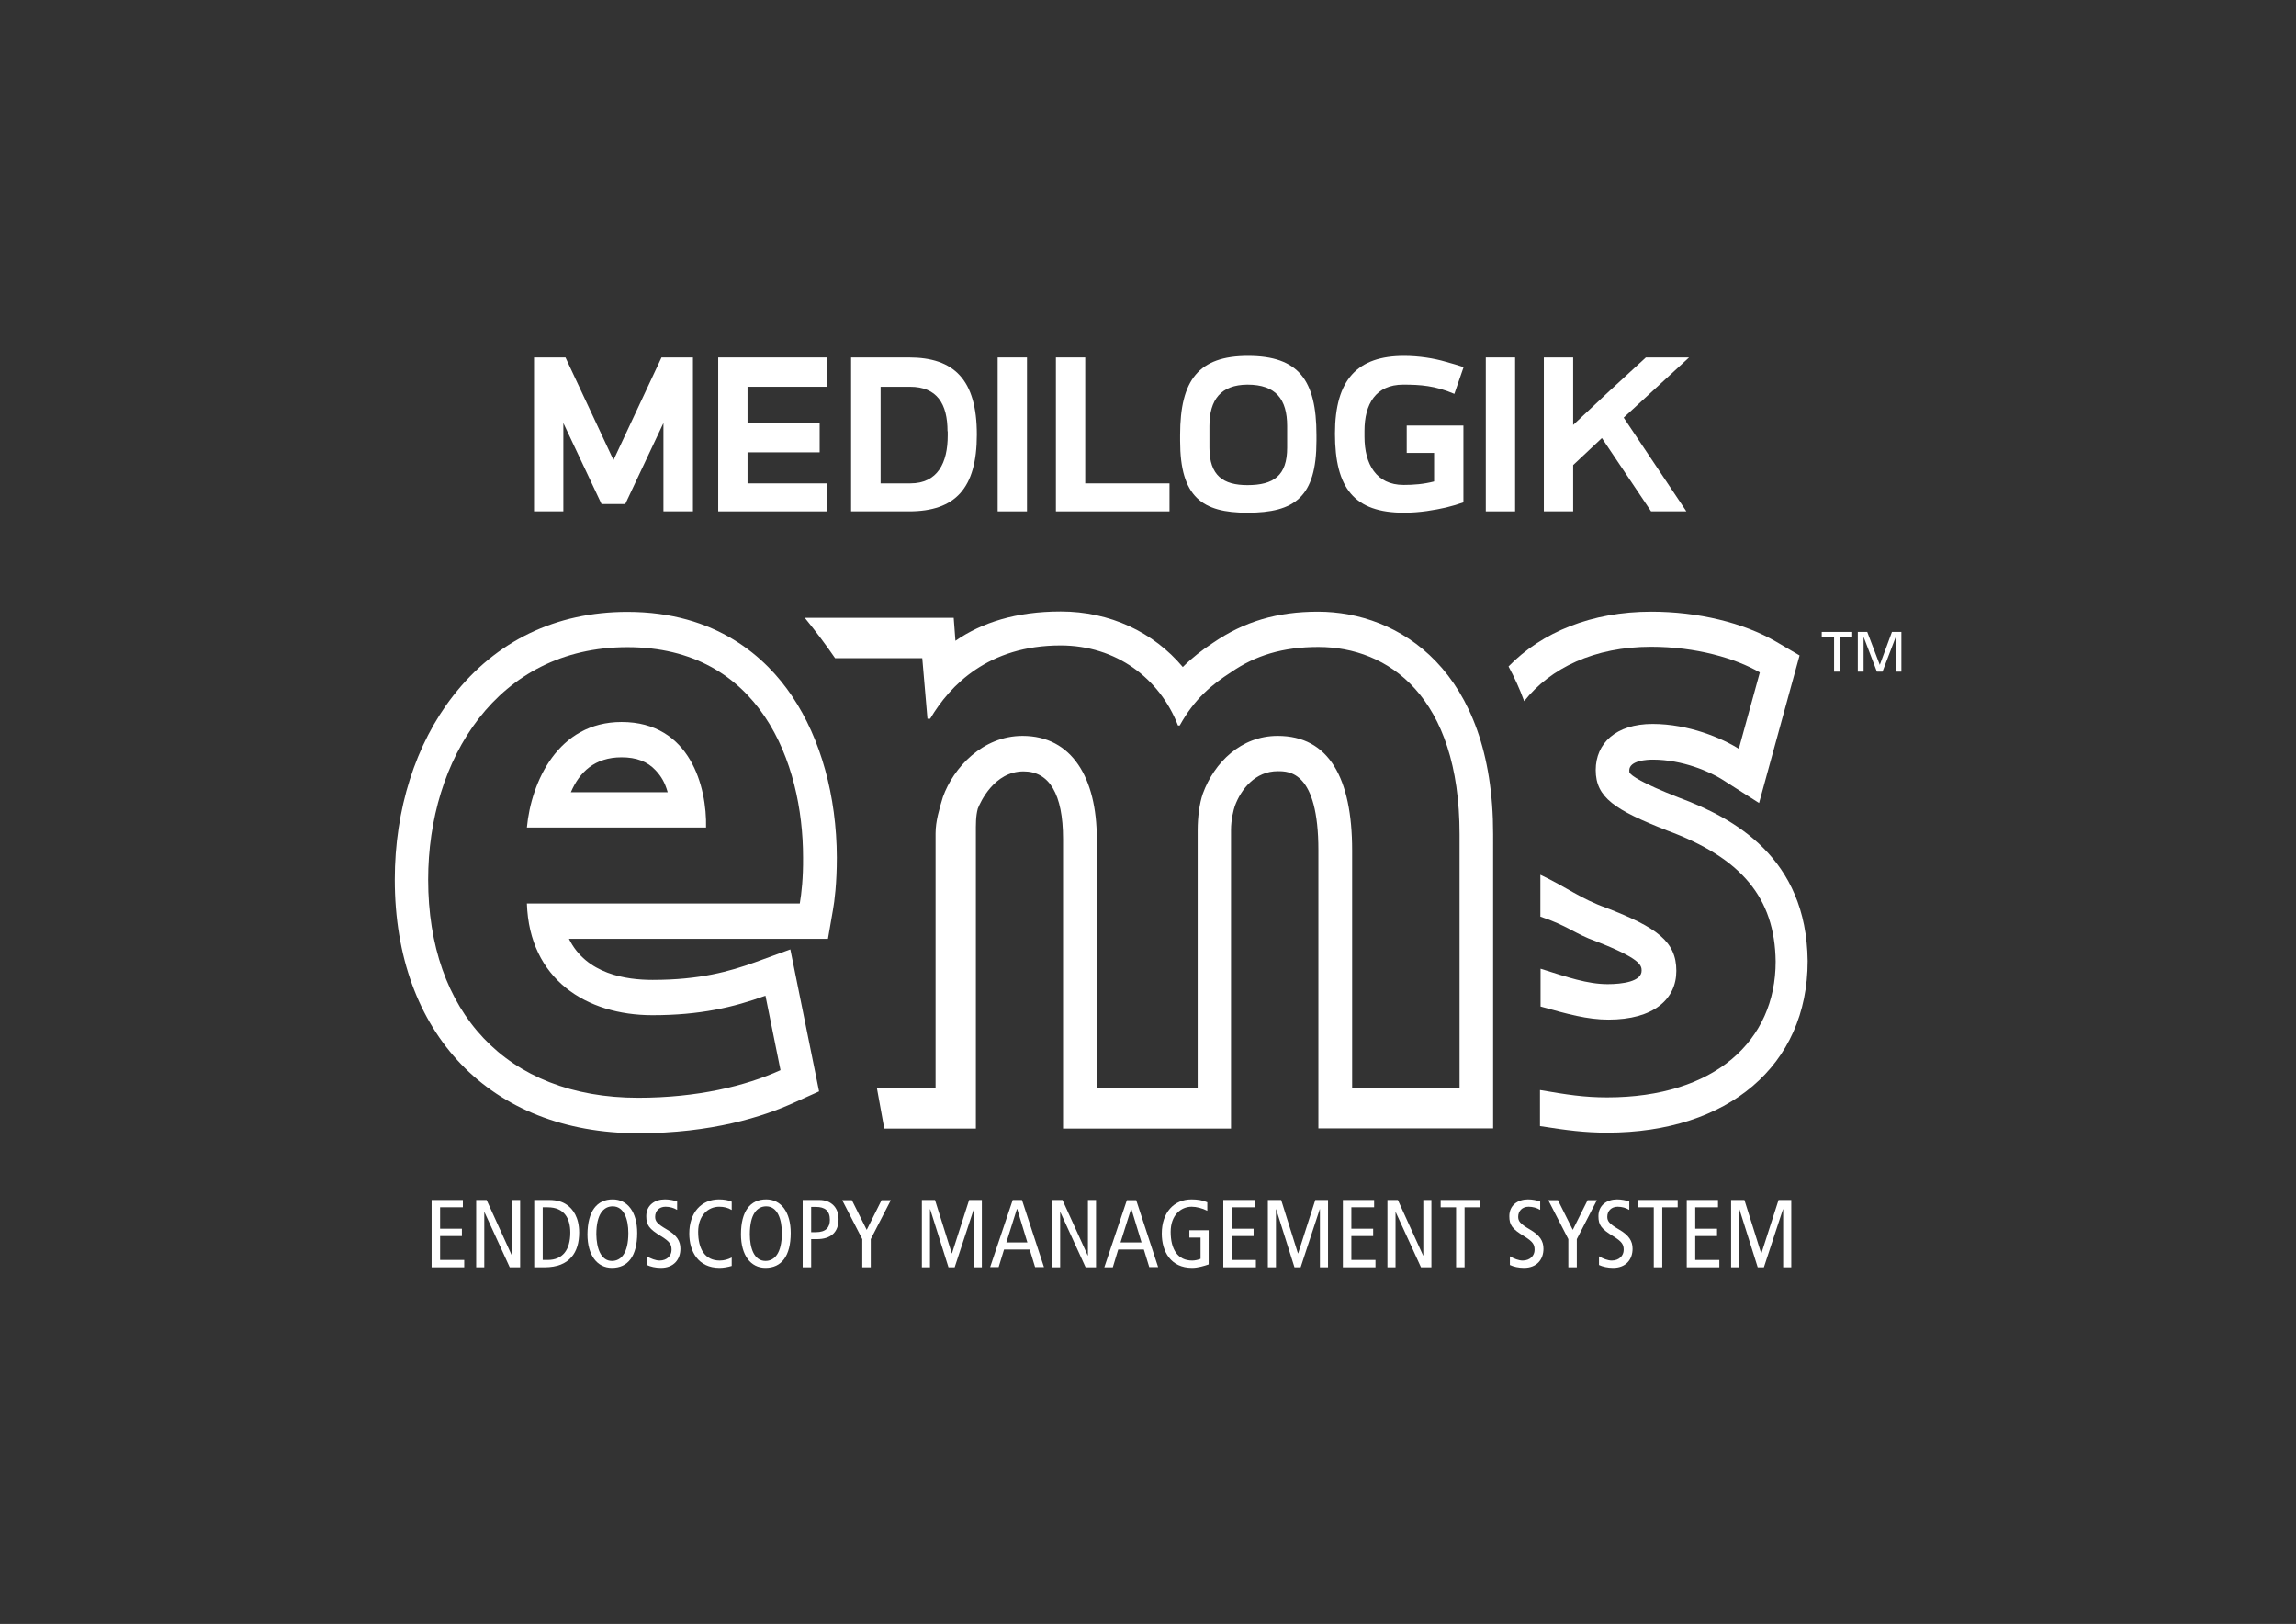 <?xml version="1.0" encoding="utf-8"?>
<!-- Generator: Adobe Illustrator 21.0.2, SVG Export Plug-In . SVG Version: 6.00 Build 0)  -->
<svg version="1.1" id="Layer_1" xmlns="http://www.w3.org/2000/svg" xmlns:xlink="http://www.w3.org/1999/xlink" x="0px" y="0px"
	 viewBox="0 0 1190.5 841.9" style="enable-background:new 0 0 1190.5 841.9;" xml:space="preserve">
<rect x="0" y="0" width="1190.5" height="841.9" fill="#333333" stroke="none"/>
<style type="text/css">
	.st0{fill:#FFFFFF;}
</style>
<g>
	<g>
		<g>
			<path class="st0" d="M311.9,261.3l-19.8-42v45.8h-15.2v-79.8h16.3l24.9,53.2l24.9-53.2h16.3v79.8H344v-45.8l-19.8,42H311.9z"/>
			<path class="st0" d="M428.6,265.1h-56.2v-79.8h56.2v15.2h-41v18.9h37.4v15.1h-37.4v16.1h41V265.1z"/>
			<path class="st0" d="M471.3,185.3c23.4,0,35.2,11.5,35.2,40c0,27.9-11.2,39.8-35.2,39.8h-30v-79.8H471.3z M491.3,223.6
				c0-14.2-5.4-23.1-19.5-23.1h-15.2v50.1h15.4c14.2,0,19.4-10.7,19.4-24.8V223.6z"/>
			<path class="st0" d="M517.3,185.3h15.2v79.8h-15.2V185.3z"/>
			<path class="st0" d="M547.5,185.3h15.2v65.3h43.7v14.5h-58.9V185.3z"/>
			<path class="st0" d="M611.9,228.5v-3c0-28.6,9.7-41,35.2-41c26.1,0,35.5,12.4,35.5,41v3c0,29.2-11.3,37.3-35.8,37.3
				C623.5,265.8,611.9,257.8,611.9,228.5z M627.1,220.9v11.2c0,14.5,7.2,19.4,19.7,19.4c13.6,0,20.6-4.9,20.6-19.4v-11.2
				c0-13.9-5.8-21.5-20.6-21.5C633.1,199.5,627.1,207.1,627.1,220.9z"/>
			<path class="st0" d="M729.4,220.6h29.4V260l0.1,0.4c-2.8,1-5.8,1.9-9.1,2.7c-5.8,1.3-13.4,2.7-21.8,2.7
				c-25.8,0-35.8-12.7-35.8-41c0-28.2,11.8-40.3,35.8-40.3c7.9,0,15.7,1.3,21.5,3c3.3,0.9,6.4,1.8,9.4,2.8l-4.8,13.9
				c-10-4.3-17.7-4.8-26.5-4.8c-14.3,0-20.1,10.1-20.1,24v3c0,14.2,6.1,25,20.3,25c5.2,0,10.4-0.4,15.8-1.8v-14.8h-14.2V220.6z"/>
			<path class="st0" d="M770.4,185.3h15.2v79.8h-15.2V185.3z"/>
			<path class="st0" d="M856.1,265.1l-25.5-38l-14.9,14v24h-15.2v-79.8h15.2v35c12.5-11.8,25.2-23.6,37.7-35h22.4l-33.9,31.2
				l32.5,48.6H856.1z"/>
		</g>
	</g>
	<g>
		<path class="st0" d="M296,410.7c4.5-10.5,12.4-18.1,26.3-18.1c7.7,0,13.4,2.2,17.6,6.7c2.8,3,4.8,6.1,6.3,11.4H296z M322.3,374.3
			c-33,0-46.9,31.1-49.1,54.7h92.9C366.6,408.1,357.9,374.3,322.3,374.3"/>
		<path class="st0" d="M414.7,468.4H273.2c1.3,39.3,30.8,57.9,65.1,57.9c24.7,0,42.1-4.1,58.6-10.1l7.8,38.6
			c-18.3,8.3-43.4,14.3-73.8,14.3C262.4,569.1,222,524.5,222,456c0-62.1,35.6-120.5,103.3-120.5c68.6,0,91.1,59.8,91.1,109
			C416.5,455.1,415.6,463.1,414.7,468.4 M410.7,360.9c-13.4-20-39.2-43.7-85.4-43.7c-37,0-68.2,15.1-90.4,43.6
			c-19.5,25-30.2,58.9-30.2,95.2c0,79.9,49.6,131.5,126.3,131.5c38,0,64.8-8.6,80.6-15.8l13.1-5.9l-14.9-73.6l-18.4,6.7
			c-13.1,4.7-28.6,9.1-53,9.1c-13.6,0-34.4-2.9-43.4-21.3h134.3l2.6-15c0.8-4.4,2-13.7,2-27.2C433.8,412.7,425.6,383,410.7,360.9"/>
		<path class="st0" d="M869.2,503.3c0-15.2-10.1-22.5-36.2-32.6c-13.5-4.8-20.4-10.6-34.3-17.2v21.7c13.9,4.6,18.1,9,28.6,12.7
			c23.2,9,23.9,12.5,23.9,15.3c0,5.7-10.1,7-17.6,7c-10.5,0-20.9-3.6-34.8-8v19.6c13.9,3.9,24.3,6.8,35.2,6.8
			C857.3,528.6,869.2,518.1,869.2,503.3"/>
		<path class="st0" d="M870.3,413.4c-19.1-7.5-24.4-11.2-25.4-12.9c0,0-0.1-0.3-0.1-1.1c0-5.2,9.4-5.6,12.2-5.6
			c15.5,0,29.8,6.4,35.8,10.2l19.3,12.3l21-76.5l-12.1-7.1c-17-9.9-40.6-15.6-64.8-15.6c-30.9,0-56.7,10.6-74,28.4
			c3,5.6,5.8,11.6,8.1,18c13.6-17.2,36.4-28.2,65.8-28.2c23.4,0,43.8,6,56.4,13.3l-10.9,39.6c-8.7-5.5-26-12.9-44.7-12.9
			c-19.1,0-29.5,10.1-29.5,23.9c0,14.3,10,20.7,36.9,31.3c38.6,14.2,56,34.9,56.4,68c0,40.9-31.4,70.4-87.4,70.4
			c-11.8,0-20.9-1.4-34.8-3.8v18.7c13.9,2.2,23.4,3.4,34.8,3.4c62.7,0,104-34.8,104-89C936.7,444.5,899.1,424.1,870.3,413.4"/>
		<path class="st0" d="M683.4,317.1c-21.2,0-38.3,5.1-54.5,16.2c-5.5,3.6-10.8,7.7-15.6,12.5C598.1,327.7,575.5,317,550,317
			c-23.2,0-41,5.8-54.6,15.2l-0.9-11.9h-77.2c5.7,7,10.9,13.9,15.7,20.9h45.2l2.7,31.4h1.4c10.3-17.4,30.2-38,67.6-38
			c28.9,0,51.4,17.1,60.9,41.5h0.9c7.7-13.9,16.7-21.2,26.6-27.6c12.6-8.7,26.8-13.1,45.3-13.1c36.1,0,73.2,25.5,73.2,97.2v131.6
			h-55.7V440.8c0-37.3-12-59.3-38.6-59.3c-19,0-32.9,13.8-38.8,29.9c-1.8,5.1-2.7,12.4-2.7,18.9v133.9h-52.3V434.8
			c0-31.3-12.8-53.3-38.5-53.3c-20.7,0-35.9,16.5-41.3,31.7c-1.8,6-3.8,12.4-3.8,18.9v132.1h-30.4l3.8,20.9H506v-153
			c0-4.5-0.1-8.9,1-12.9c1.3-3.3,8.5-19.3,23.7-19.3c13.4,0,20.5,11.8,20.5,35v150.2h87.1V430.2c0-5.3,1.3-10.3,2-12.4
			c3.2-8.7,10.6-18,22.2-18c5.9,0,21.1,0,21.1,41v144.2h90.6V432.5C774.3,347.4,725.3,317.1,683.4,317.1"/>
	</g>
	<g>
		<path class="st0" d="M223.8,622.1H240v3.8h-11.8V637h11.3v3.8h-11.3v12.4h12.5v3.8h-16.9V622.1z"/>
		<path class="st0" d="M246.9,622.1h5.4l13.1,28.8h0.1v-28.8h4.2V657h-5.4l-13.1-28.6h-0.1V657h-4.2V622.1z"/>
		<path class="st0" d="M277,622.1h7.6c4.6,0,7.3,1.1,9.3,2.5c3.1,2.1,6.4,6.5,6.4,14.4c0,10.1-4.8,18-17.9,18H277V622.1z
			 M281.4,653.2h2.6c7.7,0,11.7-5.2,11.7-14.2c0-7.3-3.1-13.1-11.7-13.1h-2.6V653.2z"/>
		<path class="st0" d="M317.7,621.8c7.7,0,12.7,6.6,12.7,17.4c0,12-4.8,18.1-13.1,18.1c-7.7,0-12.7-6.6-12.7-17.4
			C304.7,627.9,309.5,621.8,317.7,621.8z M317.3,653.7c4.6,0,8.5-3.8,8.5-14.5c0-7-2.2-13.8-8.1-13.8c-4.6,0-8.5,3.8-8.5,14.5
			C309.3,647,311.5,653.7,317.3,653.7z"/>
		<path class="st0" d="M351,627.2c-1.6-1-3.8-1.6-5.9-1.6c-3.3,0-5.4,2.2-5.4,5.2c0,2.2,0.9,3.6,5.9,6.5c5.4,3.1,7.2,6.1,7.2,10.1
			c0,5.5-3.4,9.9-10.1,9.9c-2.8,0-5.4-0.6-7.3-1.5v-4.5c2,1.2,4.6,2.2,6.6,2.2c3.9,0,6.2-2.6,6.2-5.5c0-2.7-0.7-4.2-5.4-7.1
			c-6.3-3.8-7.7-5.9-7.7-10.4c0-5.7,4.4-8.7,9.7-8.7c2.3,0,4.7,0.5,6.3,1.1V627.2z"/>
		<path class="st0" d="M379.4,656.3c-2.1,0.6-4.3,1-6.3,1c-11,0-15.7-8.4-15.7-17.8c0-10.9,6.3-17.7,15.4-17.7c2.5,0,5,0.4,6.6,1.2
			v4.3c-1.9-1.2-4.1-1.7-6.5-1.7c-5.7,0-10.9,4.5-10.9,13c0,9,3.6,14.9,11.2,14.9c2.2,0,4.4-0.6,6.2-1.6V656.3z"/>
		<path class="st0" d="M397.3,621.8c7.7,0,12.7,6.6,12.7,17.4c0,12-4.8,18.1-13.1,18.1c-7.7,0-12.7-6.6-12.7-17.4
			C384.2,627.9,389,621.8,397.3,621.8z M396.9,653.7c4.6,0,8.5-3.8,8.5-14.5c0-7-2.2-13.8-8.1-13.8c-4.6,0-8.5,3.8-8.5,14.5
			C388.8,647,391,653.7,396.9,653.7z"/>
		<path class="st0" d="M416.2,622.1h8.4c3.5,0,5.7,1,7.5,2.7c1.7,1.7,2.7,4.1,2.7,7.2c0,6.8-3.9,10.4-11.3,10.4h-2.9V657h-4.4V622.1
			z M420.6,638.8h2.4c5.3,0,7.3-2.5,7.3-6.4c0-4.8-2.7-6.7-7.2-6.7h-2.5V638.8z"/>
		<path class="st0" d="M447.1,642.4l-10.4-20.2h5l7.7,15.4l7.7-15.4h4.8l-10.4,20.2V657h-4.4V642.4z"/>
		<path class="st0" d="M478,622.1h6.8l8.7,27.7h0.1l8.9-27.7h6.6V657H505v-30.1h-0.1L495,657h-3.2l-9.5-30.1h-0.1V657H478V622.1z"/>
		<path class="st0" d="M529.9,622.1l11.4,34.8h-4.6l-2.8-9.1h-13.3l-2.8,9.1h-4.4l11.7-34.8H529.9z M532.7,644.1l-5.3-17.4h-0.1
			l-5.5,17.4H532.7z"/>
		<path class="st0" d="M545.5,622.1h5.4l13.1,28.8h0.1v-28.8h4.2V657h-5.4l-13.1-28.6h-0.1V657h-4.2V622.1z"/>
		<path class="st0" d="M589.1,622.1l11.4,34.8h-4.6l-2.8-9.1h-13.3L577,657h-4.4l11.7-34.8H589.1z M591.9,644.1l-5.3-17.4h-0.1
			l-5.5,17.4H591.9z"/>
		<path class="st0" d="M626.7,655.5c-2,0.7-5.5,1.8-8.6,1.8c-11,0-15.7-8.4-15.7-17.8c0-10.9,6.3-17.7,15.4-17.7
			c3,0,5.8,0.4,8.2,1.5v4.4c-2.6-1.3-5.6-2.1-8.1-2.1c-5.7,0-10.9,4.5-10.9,13c0,9,3.6,14.9,11.2,14.9c1.4,0,3.2-0.4,4.3-0.9v-11
			h-5.8v-3.8h10V655.5z"/>
		<path class="st0" d="M634.4,622.1h16.2v3.8h-11.8V637H650v3.8h-11.3v12.4h12.5v3.8h-16.9V622.1z"/>
		<path class="st0" d="M657.5,622.1h6.8l8.7,27.7h0.1l8.9-27.7h6.6V657h-4.2v-30.1h-0.1l-9.9,30.1h-3.2l-9.5-30.1h-0.1V657h-4.2
			V622.1z"/>
		<path class="st0" d="M696.3,622.1h16.2v3.8h-11.8V637H712v3.8h-11.3v12.4h12.5v3.8h-16.9V622.1z"/>
		<path class="st0" d="M719.4,622.1h5.4l13.1,28.8h0.1v-28.8h4.2V657h-5.4l-13.1-28.6h-0.1V657h-4.2V622.1z"/>
		<path class="st0" d="M755,625.9h-8v-3.8h20.4v3.8h-8V657H755V625.9z"/>
		<path class="st0" d="M798.5,627.2c-1.6-1-3.8-1.6-5.9-1.6c-3.3,0-5.4,2.2-5.4,5.2c0,2.2,0.9,3.6,5.9,6.5c5.4,3.1,7.2,6.1,7.2,10.1
			c0,5.5-3.4,9.9-10.1,9.9c-2.8,0-5.4-0.6-7.3-1.5v-4.5c2,1.2,4.6,2.2,6.6,2.2c3.9,0,6.2-2.6,6.2-5.5c0-2.7-0.7-4.2-5.4-7.1
			c-6.3-3.8-7.7-5.9-7.7-10.4c0-5.7,4.4-8.7,9.7-8.7c2.3,0,4.7,0.5,6.3,1.1V627.2z"/>
		<path class="st0" d="M813.2,642.4l-10.4-20.2h5l7.7,15.4l7.7-15.4h4.8l-10.4,20.2V657h-4.4V642.4z"/>
		<path class="st0" d="M844.7,627.2c-1.6-1-3.8-1.6-5.9-1.6c-3.3,0-5.4,2.2-5.4,5.2c0,2.2,0.9,3.6,5.9,6.5c5.4,3.1,7.2,6.1,7.2,10.1
			c0,5.5-3.4,9.9-10.1,9.9c-2.8,0-5.4-0.6-7.3-1.5v-4.5c2,1.2,4.6,2.2,6.6,2.2c3.9,0,6.2-2.6,6.2-5.5c0-2.7-0.7-4.2-5.4-7.1
			c-6.3-3.8-7.7-5.9-7.7-10.4c0-5.7,4.4-8.7,9.7-8.7c2.3,0,4.7,0.5,6.3,1.1V627.2z"/>
		<path class="st0" d="M857.5,625.9h-8v-3.8h20.4v3.8h-8V657h-4.4V625.9z"/>
		<path class="st0" d="M874.6,622.1h16.2v3.8H879V637h11.3v3.8H879v12.4h12.5v3.8h-16.9V622.1z"/>
		<path class="st0" d="M897.7,622.1h6.8l8.7,27.7h0.1l8.9-27.7h6.6V657h-4.2v-30.1h-0.1l-9.9,30.1h-3.2l-9.5-30.1h-0.1V657h-4.2
			V622.1z"/>
	</g>
	<g>
		<path class="st0" d="M951,330.2h-6.4v-2.6h15.8v2.6h-6.4v18H951V330.2z"/>
		<path class="st0" d="M963.3,327.6h4.9l6.5,17.1l6.3-17.1h4.9v20.6h-2.9v-17.8h-0.1l-6.8,17.8h-2.9l-6.8-17.8h-0.1v17.8h-3V327.6z"
			/>
	</g>
</g>
</svg>
